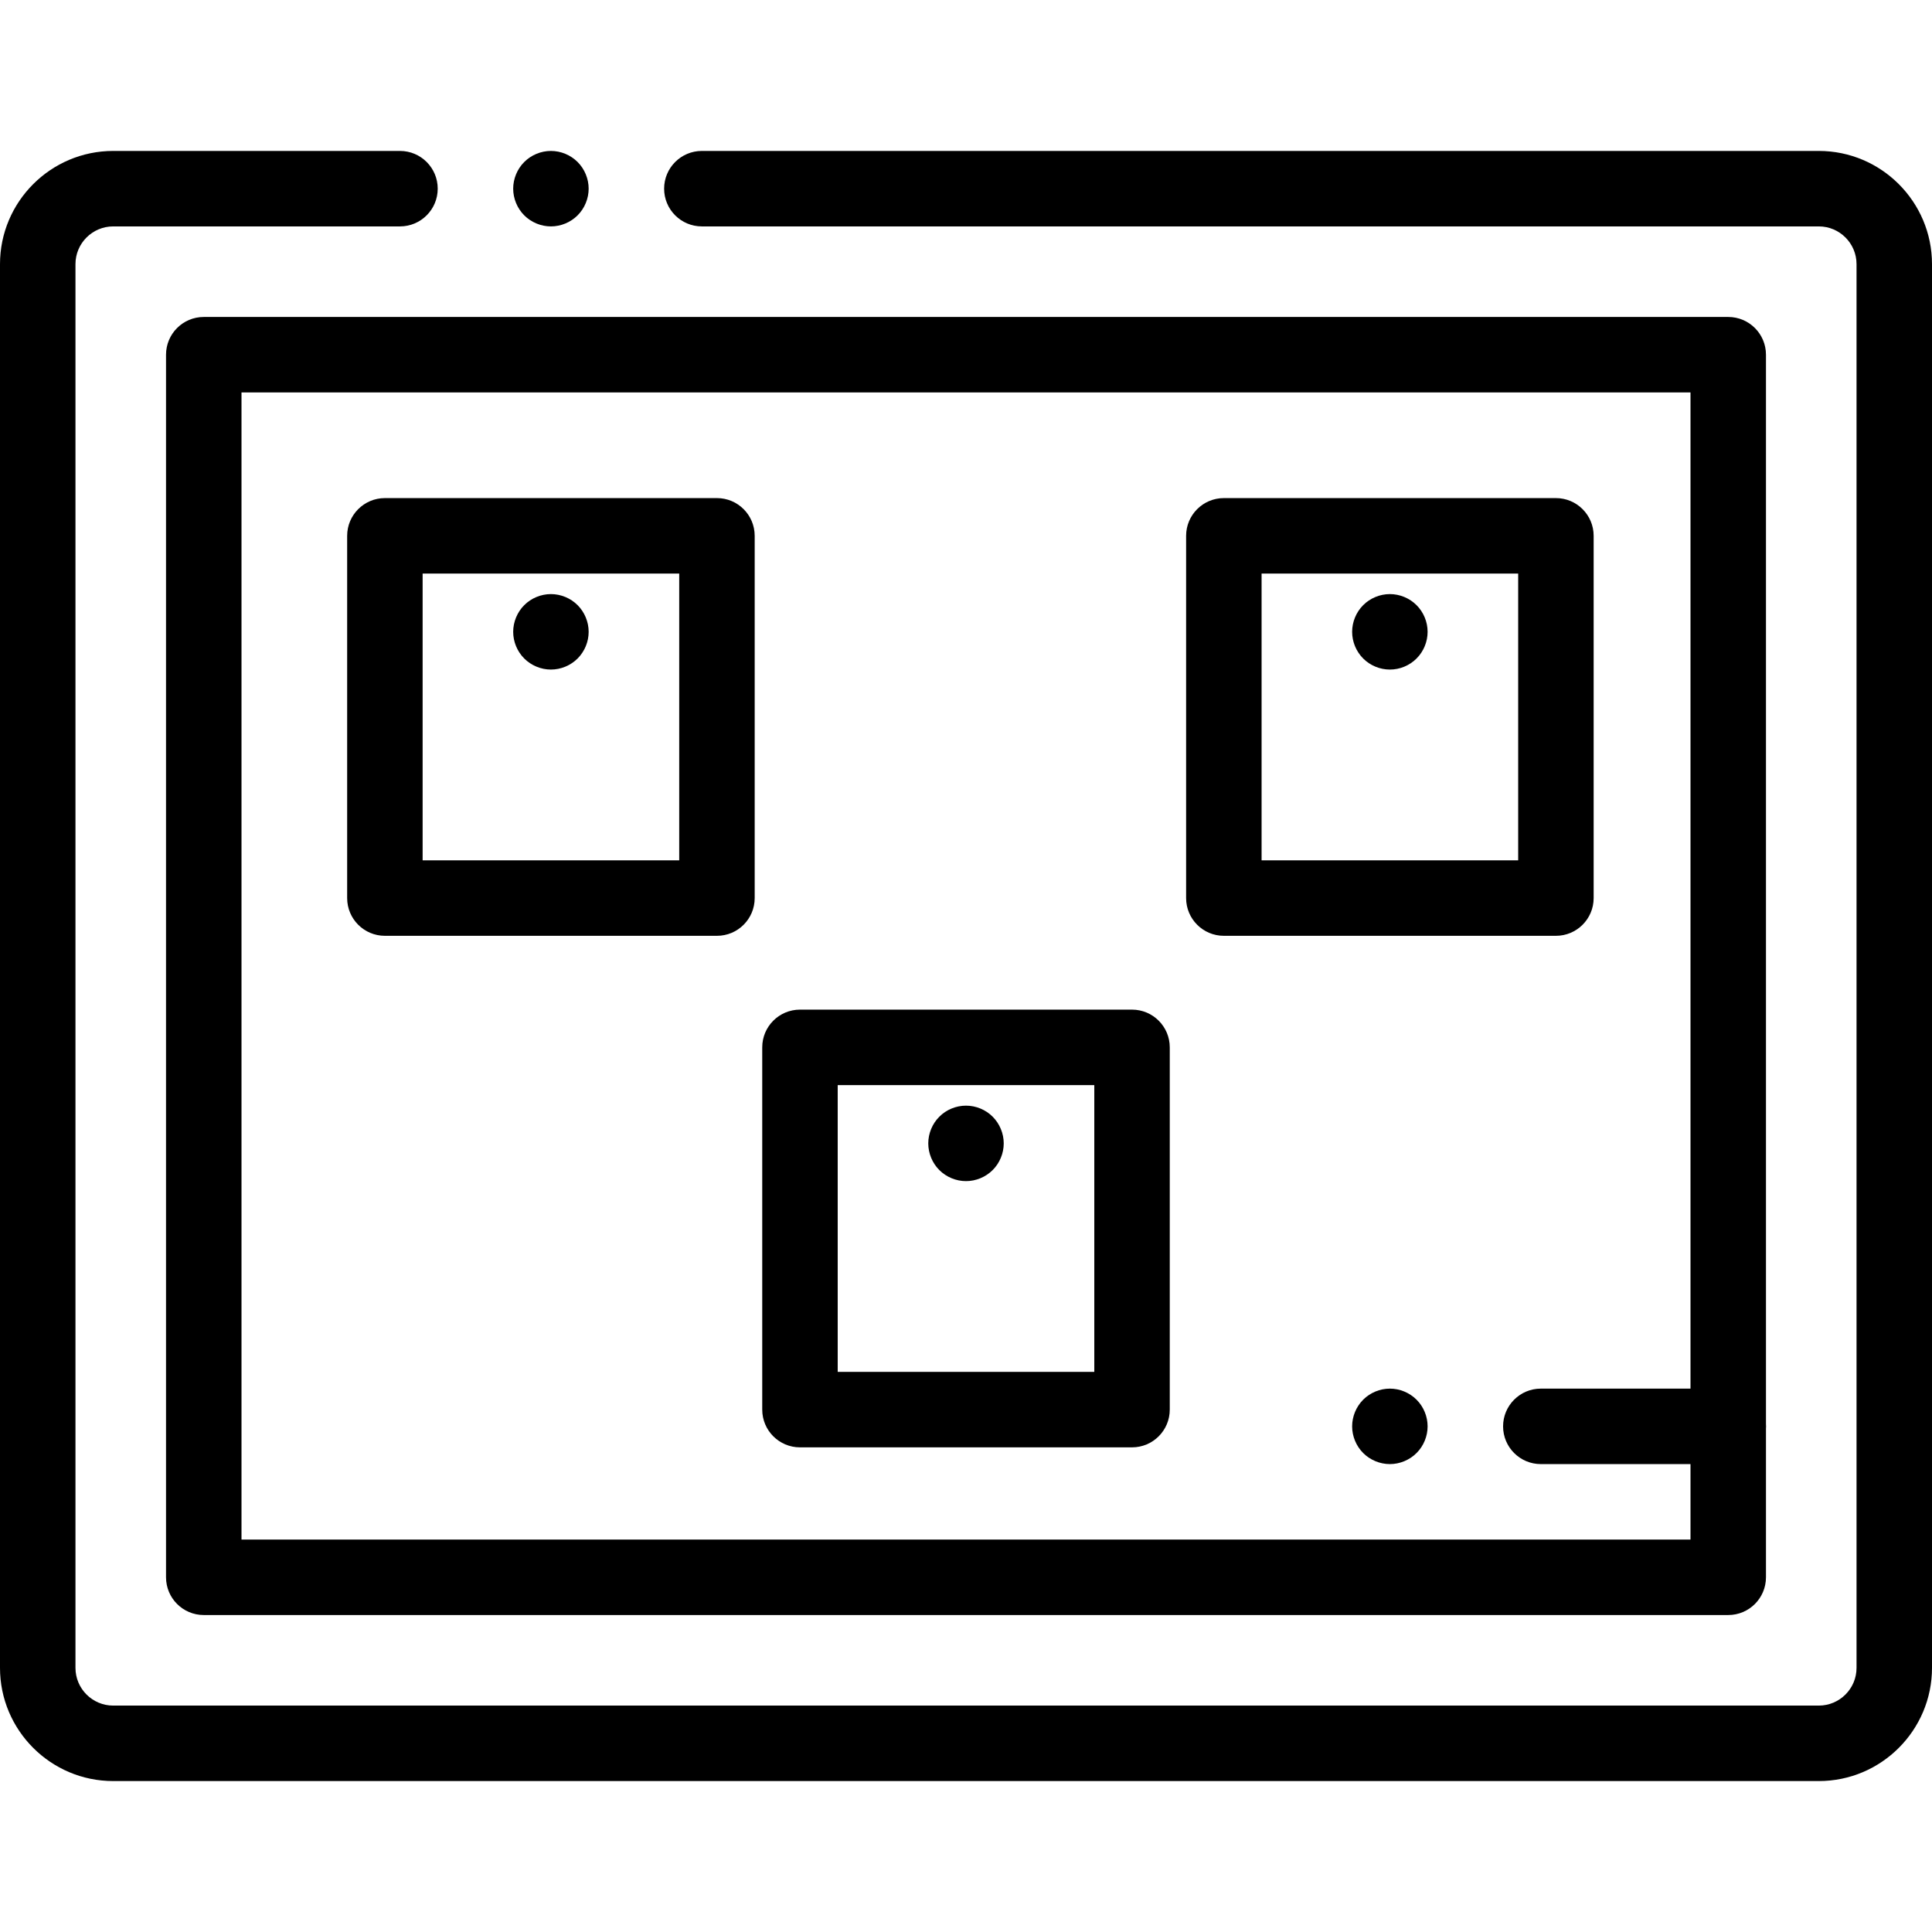 <?xml version="1.0" encoding="iso-8859-1"?>
<!-- Generator: Adobe Illustrator 19.0.0, SVG Export Plug-In . SVG Version: 6.00 Build 0)  -->
<svg xmlns="http://www.w3.org/2000/svg" xmlns:xlink="http://www.w3.org/1999/xlink" version="1.1" id="Layer_1" x="0px" y="0px" viewBox="0 0 512 512" style="enable-background:new 0 0 512 512;" xml:space="preserve" width="512" height="512">
<g id="XMLID_1148_">
	<g id="XMLID_1164_">
		<path id="XMLID_214_" d="M482,472H30c-16.542,0-30-13.458-30-30V70c0-16.542,13.458-30,30-30h76c5.522,0,10,4.477,10,10    s-4.478,10-10,10H30c-5.514,0-10,4.486-10,10v372c0,5.514,4.486,10,10,10h452c5.514,0,10-4.486,10-10V70c0-5.514-4.486-10-10-10    H186c-5.522,0-10-4.477-10-10s4.478-10,10-10h296c16.542,0,30,13.458,30,30v372C512,458.542,498.542,472,482,472z"/>
	</g>
	<g id="XMLID_751_">
		<path id="XMLID_211_" d="M458,428H54c-5.522,0-10-4.477-10-10V94c0-5.523,4.478-10,10-10h404c5.522,0,10,4.477,10,10v324    C468,423.523,463.522,428,458,428z M64,408h384V104H64V408z"/>
	</g>
	<g id="XMLID_756_">
		<g id="XMLID_754_">
			<path id="XMLID_208_" d="M190,248h-88c-5.522,0-10-4.477-10-10v-96c0-5.523,4.478-10,10-10h88c5.522,0,10,4.477,10,10v96     C200,243.523,195.522,248,190,248z M112,228h68v-76h-68V228z"/>
		</g>
		<g id="XMLID_755_">
			<path id="XMLID_207_" d="M146,177.44c-2.63,0-5.21-1.07-7.07-2.93s-2.93-4.43-2.93-7.07c0-2.63,1.069-5.21,2.93-7.07     c1.86-1.86,4.44-2.93,7.07-2.93s5.21,1.07,7.069,2.93c1.86,1.86,2.931,4.44,2.931,7.07c0,2.64-1.07,5.21-2.931,7.07     C151.21,176.37,148.63,177.44,146,177.44z"/>
		</g>
	</g>
	<g id="XMLID_776_">
		<g id="XMLID_779_">
			<path id="XMLID_204_" d="M300,383.563h-88c-5.522,0-10-4.477-10-10v-96c0-5.523,4.478-10,10-10h88c5.522,0,10,4.477,10,10v96     C310,379.086,305.522,383.563,300,383.563z M222,363.563h68v-76h-68V363.563z"/>
		</g>
		<g id="XMLID_778_">
			<path id="XMLID_203_" d="M256,313.01c-2.63,0-5.21-1.07-7.07-2.93c-1.86-1.86-2.93-4.44-2.93-7.07c0-2.64,1.069-5.21,2.93-7.07     c1.86-1.87,4.44-2.93,7.07-2.93s5.21,1.06,7.069,2.93c1.86,1.86,2.931,4.44,2.931,7.07s-1.07,5.21-2.931,7.07     C261.21,311.94,258.63,313.01,256,313.01z"/>
		</g>
	</g>
	<g id="XMLID_781_">
		<g id="XMLID_788_">
			<path id="XMLID_200_" d="M412.333,248h-88c-5.522,0-10-4.477-10-10v-96c0-5.523,4.478-10,10-10h88c5.522,0,10,4.477,10,10v96     C422.333,243.523,417.855,248,412.333,248z M334.333,228h68v-76h-68V228z"/>
		</g>
		<g id="XMLID_787_">
			<path id="XMLID_199_" d="M368.33,177.44c-2.63,0-5.21-1.06-7.07-2.93c-1.86-1.86-2.93-4.43-2.93-7.07     c0-2.63,1.069-5.21,2.93-7.07c1.86-1.86,4.44-2.93,7.07-2.93s5.21,1.07,7.069,2.93c1.87,1.87,2.931,4.44,2.931,7.07     s-1.061,5.21-2.931,7.07C373.54,176.38,370.97,177.44,368.33,177.44z"/>
		</g>
	</g>
	<g id="XMLID_1165_">
		<path id="XMLID_198_" d="M146,60c-2.63,0-5.21-1.07-7.07-2.93S136,52.63,136,50c0-2.63,1.069-5.21,2.93-7.07    c1.86-1.86,4.44-2.93,7.07-2.93s5.21,1.07,7.069,2.93C154.93,44.79,156,47.37,156,50c0,2.63-1.07,5.21-2.931,7.07    C151.21,58.93,148.63,60,146,60z"/>
	</g>
	<g id="XMLID_1989_">
		<path id="XMLID_197_" d="M368.33,388c-2.63,0-5.21-1.07-7.07-2.93s-2.93-4.44-2.93-7.07c0-2.63,1.069-5.21,2.93-7.07    c1.86-1.86,4.44-2.93,7.07-2.93s5.21,1.07,7.069,2.93c1.87,1.86,2.931,4.44,2.931,7.07c0,2.63-1.061,5.21-2.931,7.07    C373.54,386.93,370.96,388,368.33,388z"/>
	</g>
	<g id="XMLID_1990_">
		<path id="XMLID_196_" d="M458,388h-49.667c-5.522,0-10-4.477-10-10s4.478-10,10-10H458c5.522,0,10,4.477,10,10    S463.522,388,458,388z"/>
	</g>
</g>















</svg>
